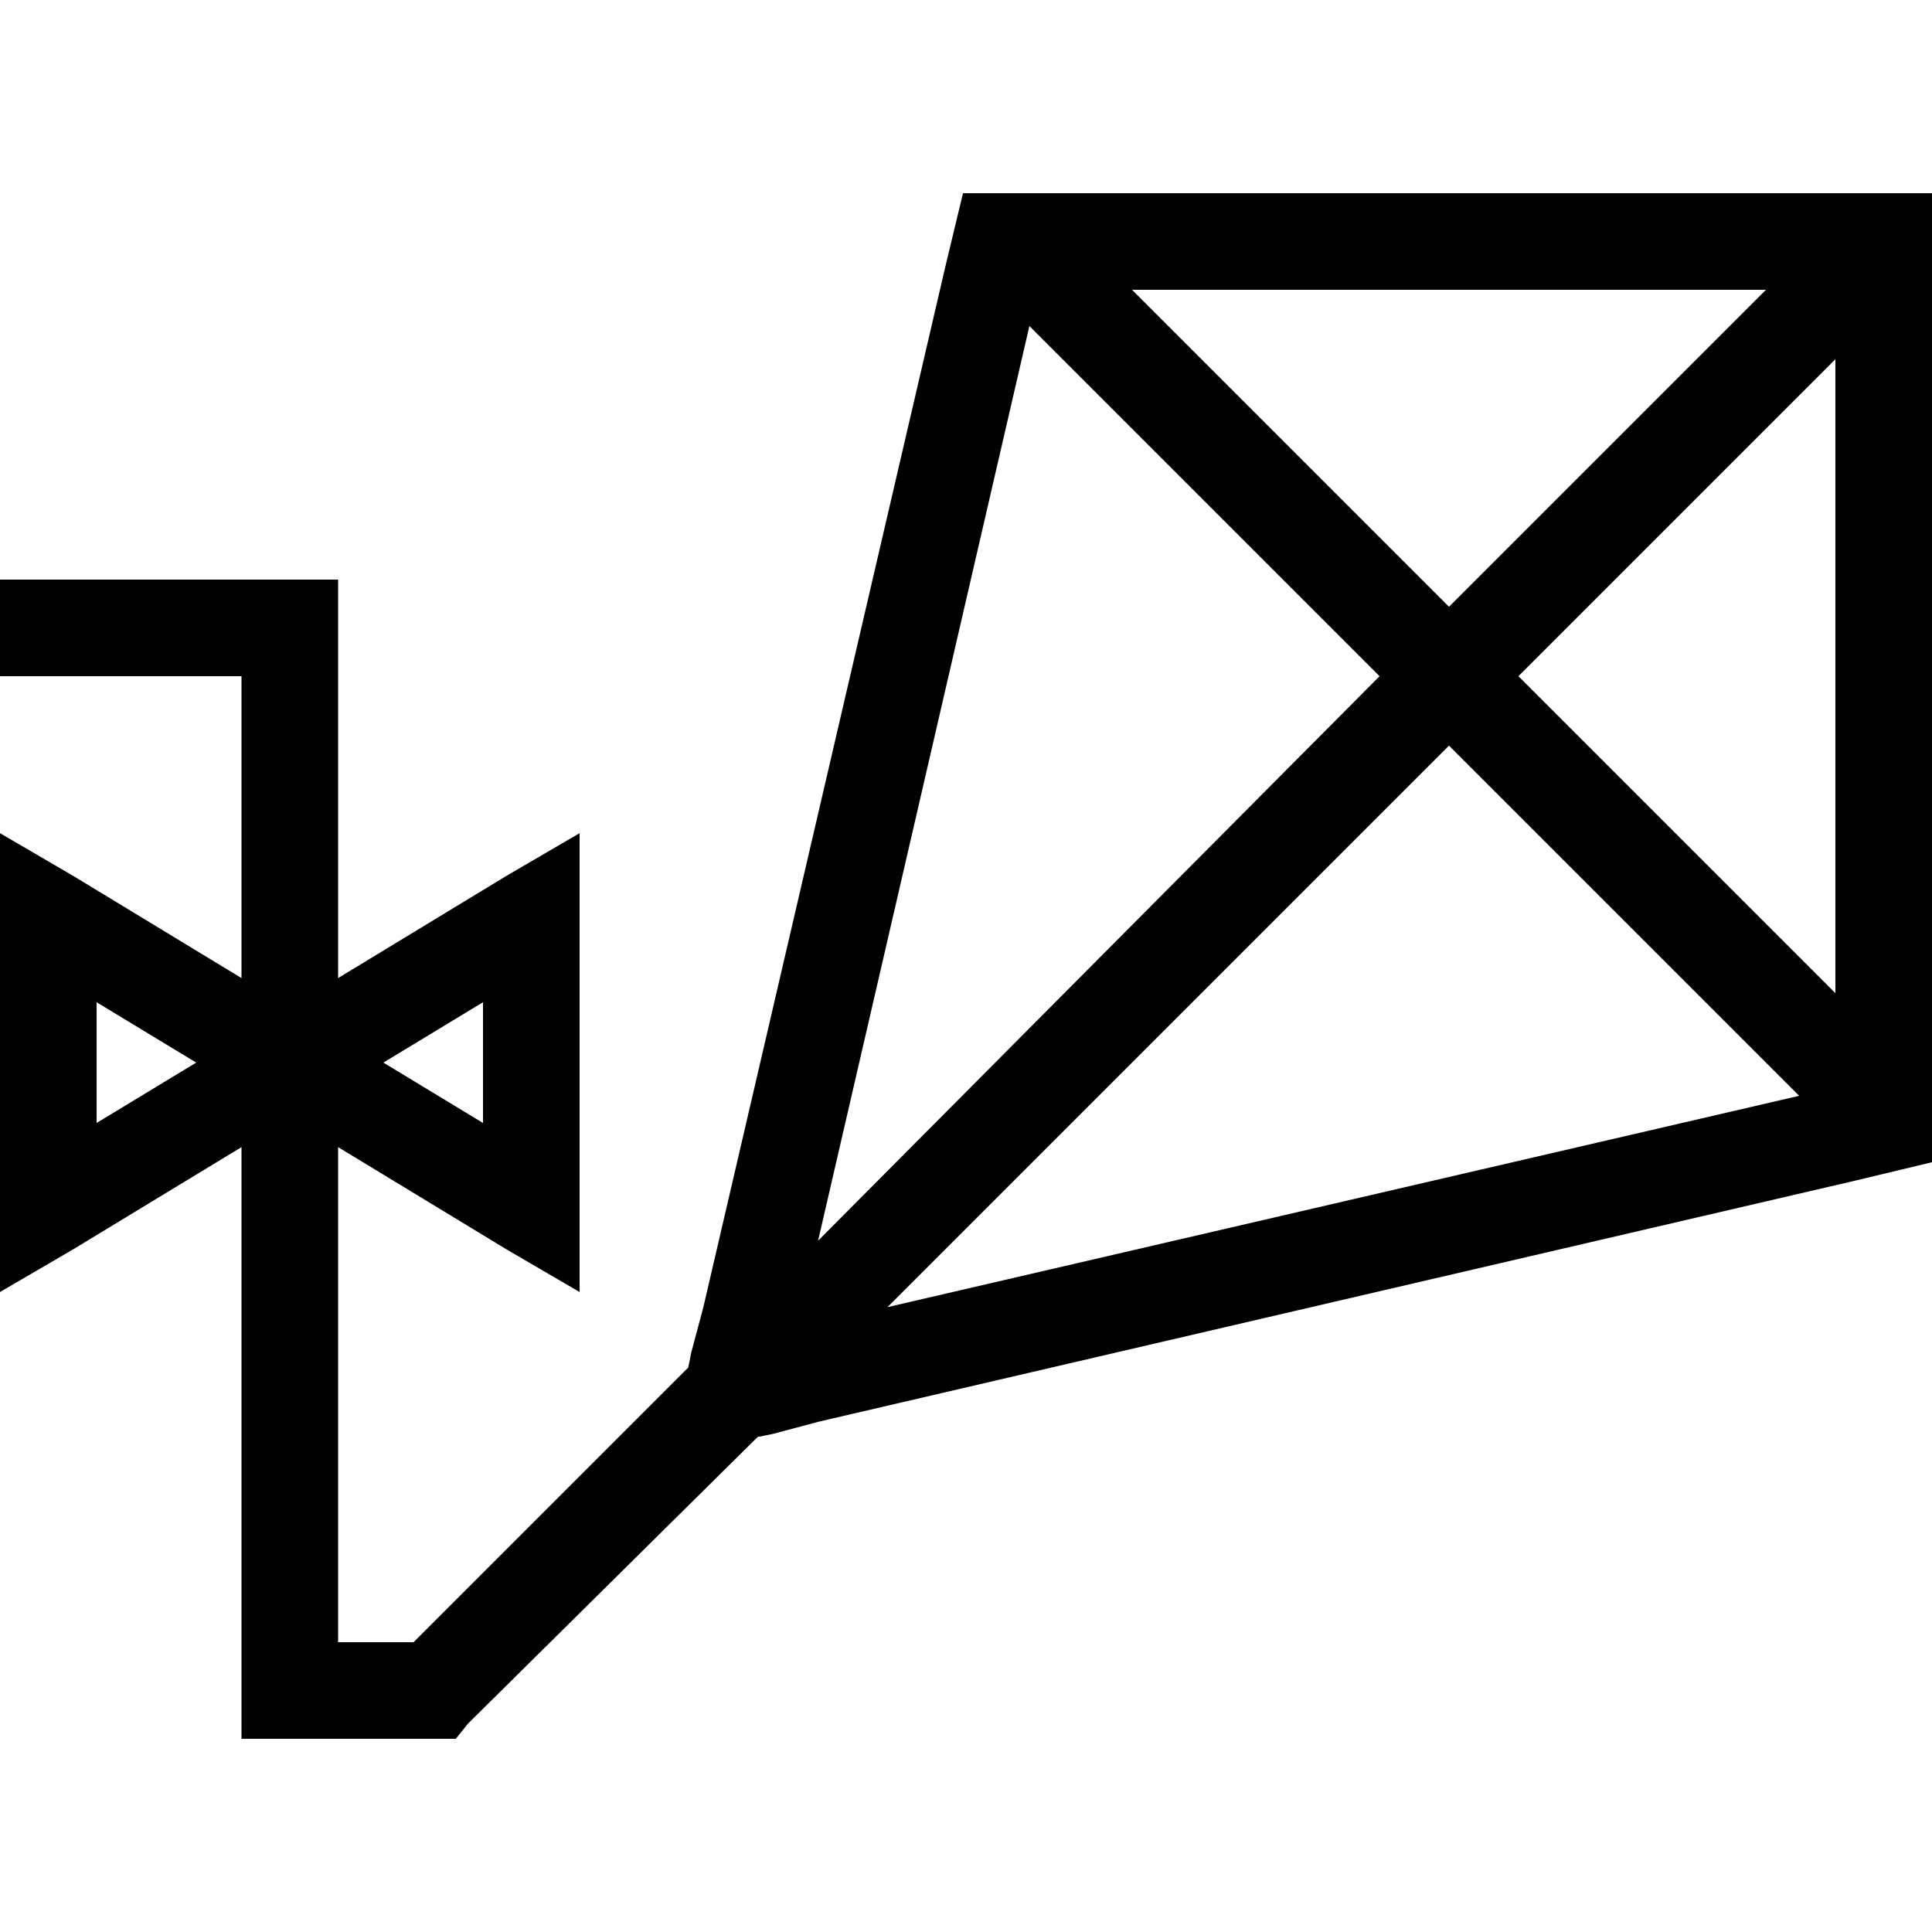 <svg xmlns="http://www.w3.org/2000/svg" viewBox="0 0 512 512">
  <path d="M 216.8 328.8 L 365.6 179.2 L 216.8 328.8 L 365.6 179.2 L 272.8 86.4 L 272.8 86.4 L 216.8 328.8 L 216.8 328.8 Z M 204.8 380 L 200.8 380.8 L 204.8 380 L 200.8 380.8 L 124 456.8 L 124 456.8 L 120.8 460.8 L 120.8 460.8 L 115.2 460.8 L 64 460.8 L 64 448 L 64 448 L 64 304 L 64 304 L 19.2 331.2 L 19.2 331.2 L 0 342.4 L 0 342.4 L 0 320 L 0 320 L 0 243.2 L 0 243.2 L 0 220.8 L 0 220.8 L 19.2 232 L 19.2 232 L 64 259.2 L 64 259.2 L 64 179.2 L 64 179.2 L 12.8 179.2 L 0 179.2 L 0 153.6 L 0 153.6 L 12.8 153.6 L 89.6 153.6 L 89.6 166.4 L 89.6 166.4 L 89.6 259.2 L 89.6 259.2 L 134.4 232 L 134.4 232 L 153.6 220.8 L 153.6 220.8 L 153.6 243.2 L 153.6 243.2 L 153.6 320 L 153.6 320 L 153.6 342.4 L 153.6 342.4 L 134.4 331.2 L 134.4 331.2 L 89.6 304 L 89.6 304 L 89.6 435.2 L 89.6 435.2 L 109.6 435.2 L 109.6 435.2 L 182.4 362.4 L 182.4 362.4 L 183.2 358.4 L 183.2 358.4 L 186.4 346.4 L 186.4 346.4 L 250.4 71.2 L 250.4 71.2 L 255.2 51.2 L 255.2 51.2 L 275.2 51.2 L 512 51.2 L 512 76.8 L 512 76.8 L 512 288 L 512 288 L 512 308 L 512 308 L 492 312.8 L 492 312.8 L 216.8 376.8 L 216.8 376.8 L 204.8 380 L 204.8 380 Z M 384 197.6 L 235.2 346.4 L 384 197.6 L 235.2 346.4 L 476.8 290.4 L 476.8 290.4 L 384 197.6 L 384 197.6 Z M 402.4 179.2 L 486.4 263.2 L 402.4 179.2 L 486.4 263.2 L 486.4 95.2 L 486.4 95.2 L 402.4 179.2 L 402.4 179.2 Z M 300 76.8 L 384 160.8 L 300 76.8 L 384 160.8 L 468 76.8 L 468 76.8 L 300 76.8 L 300 76.8 Z M 25.6 265.6 L 25.6 297.6 L 25.6 265.6 L 25.6 297.6 L 52 281.6 L 52 281.6 L 25.6 265.6 L 25.6 265.6 Z M 128 297.6 L 128 265.6 L 128 297.6 L 128 265.6 L 101.6 281.6 L 101.6 281.6 L 128 297.6 L 128 297.6 Z" />
</svg>